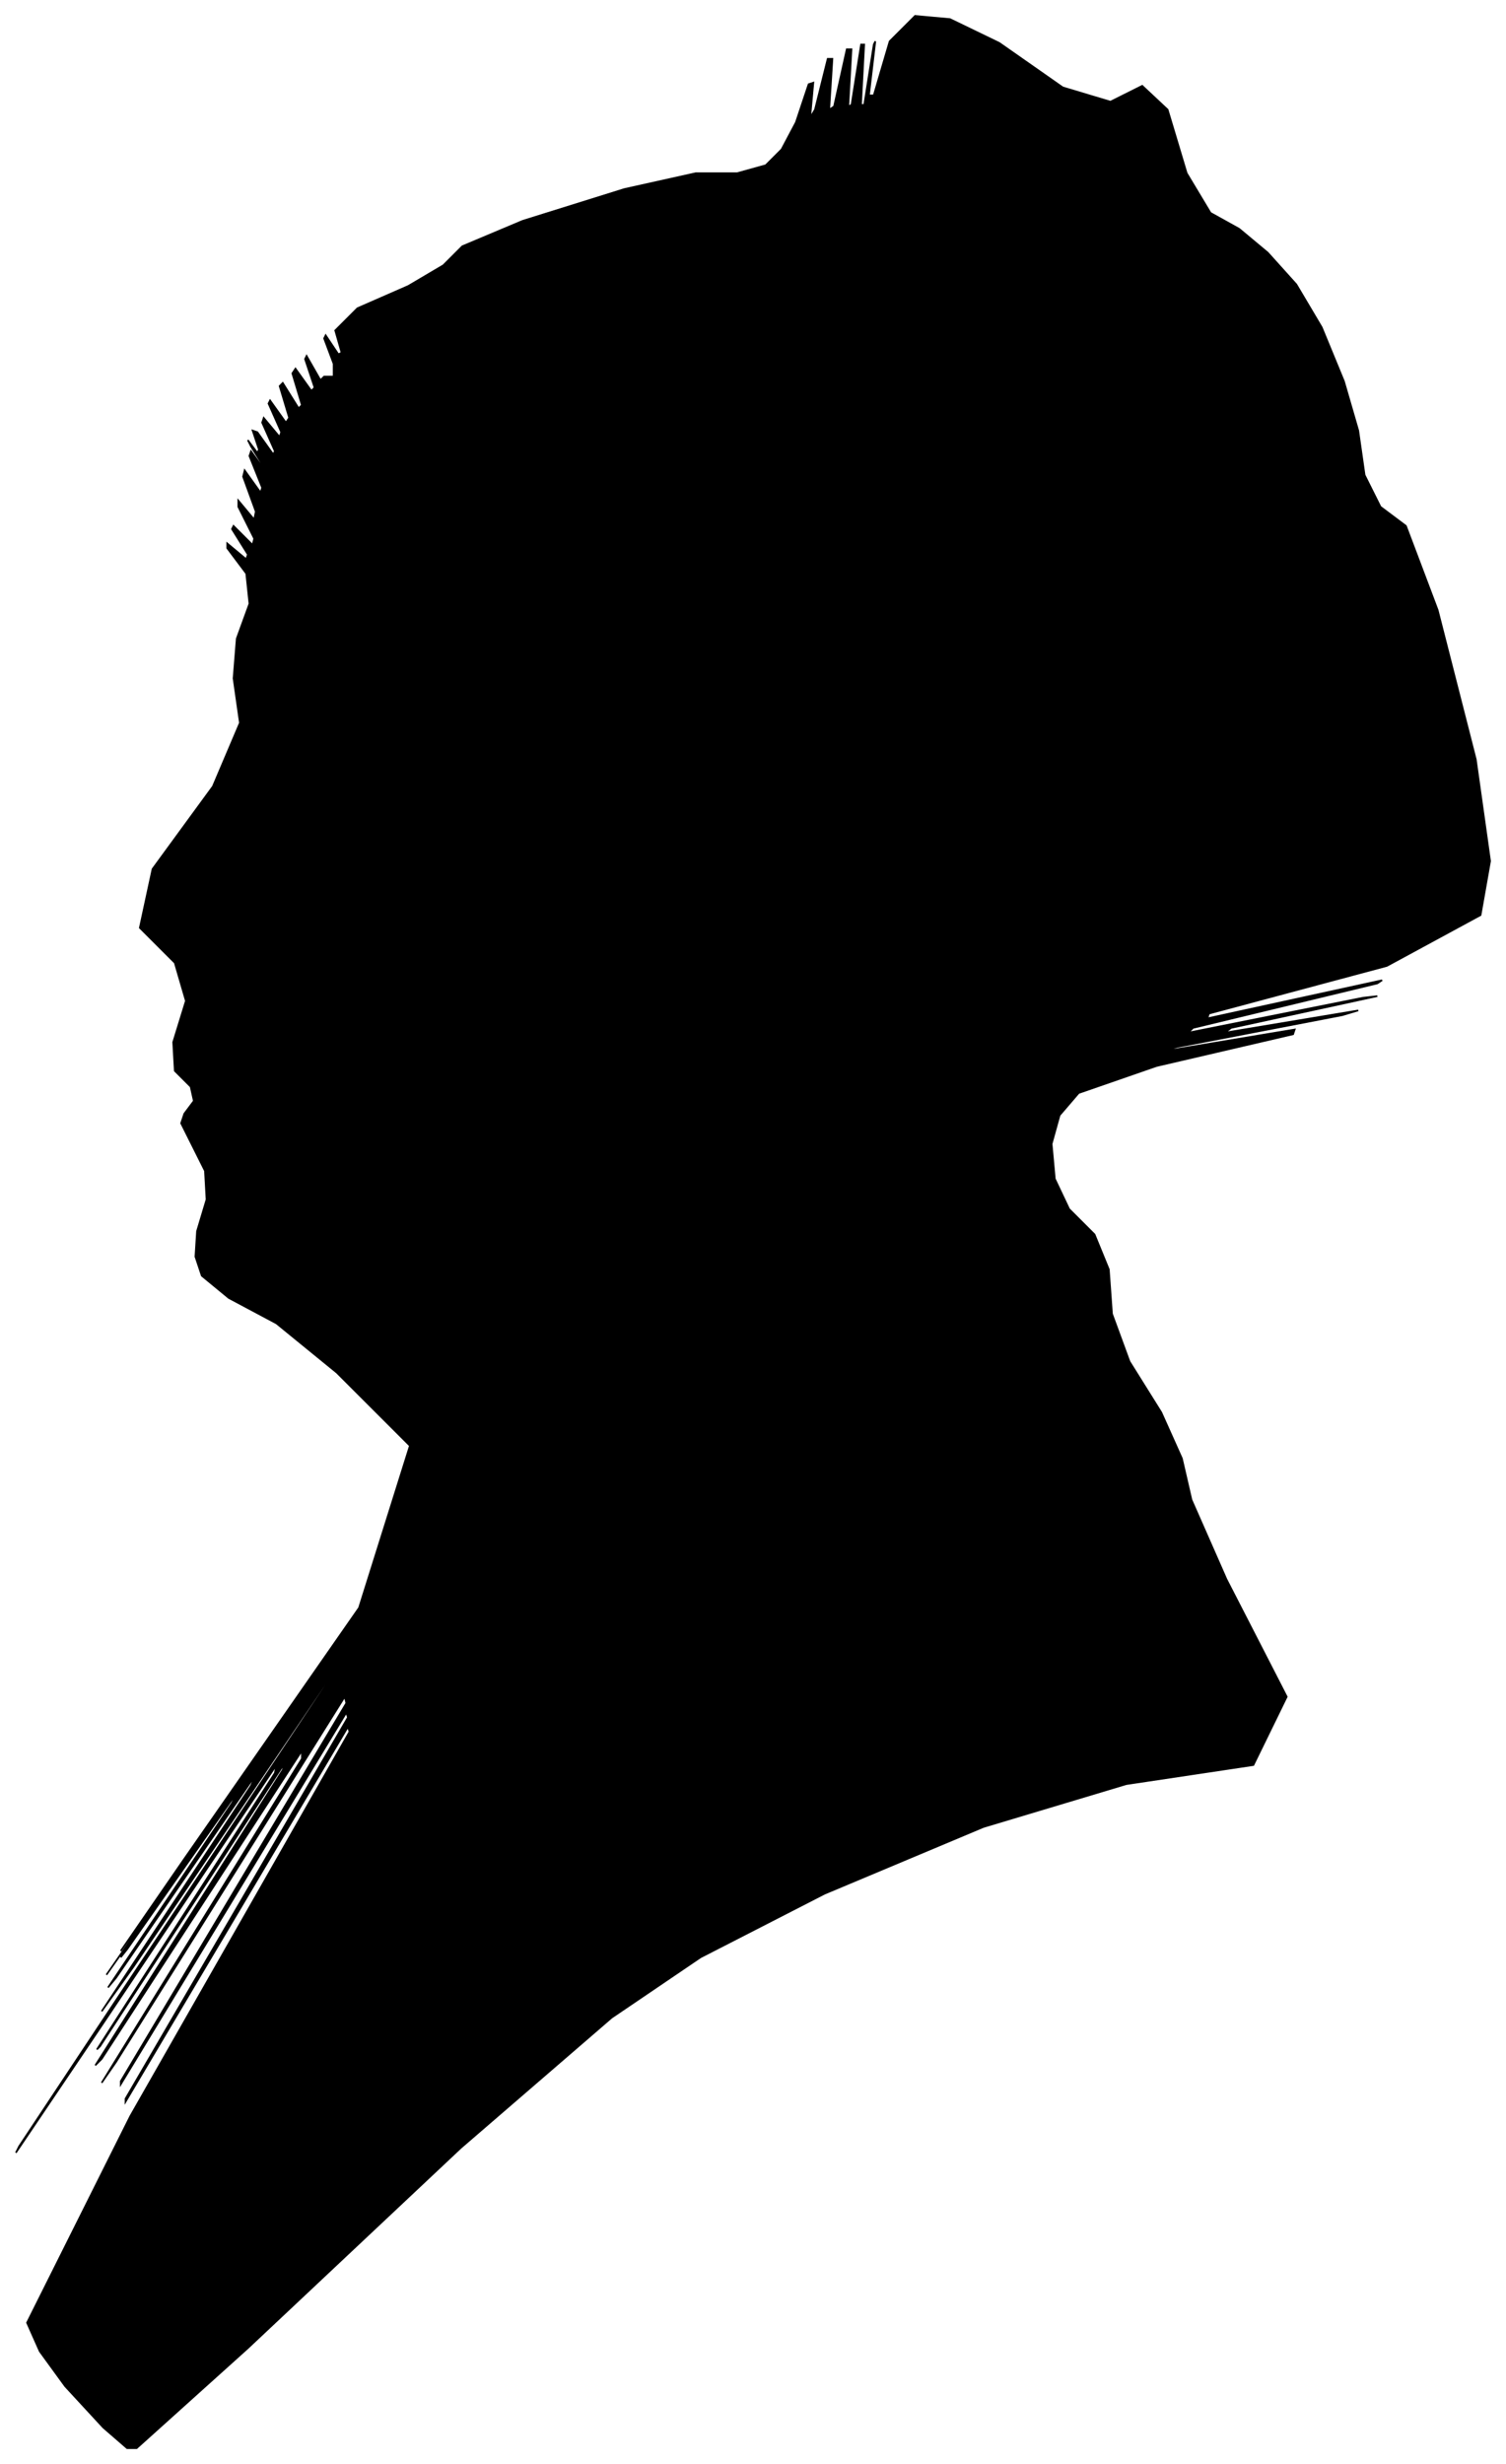 <?xml version="1.0" encoding="UTF-8"?>
<svg xmlns="http://www.w3.org/2000/svg" viewBox="345.00 181.00 948.00 1551.00">
  <path d="M 461.00 882.00 L 467.00 874.00 L 465.00 865.00 L 455.00 855.00 L 454.00 837.00 L 462.00 811.00 L 455.00 787.00 L 433.00 765.00 L 441.00 728.00 L 479.00 676.00 L 496.00 636.00 L 492.00 608.00 L 494.00 583.00 L 502.00 561.00 L 500.00 542.00 L 488.00 526.00 L 488.00 523.00 L 500.00 533.00 L 501.00 530.00 L 491.00 514.00 L 492.00 512.00 L 504.00 524.00 L 505.00 520.00 L 495.00 500.00 L 495.00 496.00 L 505.00 508.00 L 506.00 503.00 L 498.00 481.00 L 499.00 477.00 L 509.00 491.00 L 510.00 488.00 L 502.00 468.00 L 503.00 465.00 L 513.00 479.00 L 513.00 478.00 L 503.00 462.00 L 501.00 458.00 L 507.00 466.00 L 508.00 464.00 L 504.00 452.00 L 507.00 453.00 L 517.00 467.00 L 518.00 465.00 L 510.00 447.00 L 511.00 444.00 L 521.00 456.00 L 522.00 453.00 L 514.00 435.00 L 515.00 433.00 L 525.00 447.00 L 527.00 444.00 L 521.00 424.00 L 523.00 422.00 L 533.00 438.00 L 535.00 436.00 L 529.00 416.00 L 531.00 413.00 L 541.00 427.00 L 543.00 425.00 L 537.00 407.00 L 538.00 405.00 L 546.00 419.00 L 549.00 424.00 L 547.00 420.00 L 549.00 418.00 L 555.00 418.00 L 555.00 410.00 L 549.00 394.00 L 550.00 392.00 L 558.00 404.00 L 560.00 403.00 L 556.00 389.00 L 570.00 375.00 L 602.00 361.00 L 624.00 348.00 L 636.00 336.00 L 674.00 320.00 L 738.00 300.00 L 783.00 290.00 L 809.00 290.00 L 827.00 285.00 L 837.00 275.00 L 846.00 258.00 L 854.00 234.00 L 857.00 233.00 L 855.00 255.00 L 858.00 250.00 L 866.00 218.00 L 869.00 218.00 L 867.00 250.00 L 870.00 248.00 L 878.00 212.00 L 881.00 212.00 L 879.00 248.00 L 881.00 247.00 L 887.00 209.00 L 889.00 209.00 L 887.00 247.00 L 889.00 247.00 L 895.00 209.00 L 896.00 207.00 L 892.00 241.00 L 895.00 241.00 L 905.00 207.00 L 921.00 191.00 L 943.00 193.00 L 974.00 208.00 L 1014.00 236.00 L 1044.00 245.00 L 1064.00 235.00 L 1080.00 250.00 L 1092.00 290.00 L 1107.00 315.00 L 1125.00 325.00 L 1143.00 340.00 L 1161.00 360.00 L 1177.00 387.00 L 1191.00 421.00 L 1200.00 452.00 L 1204.00 480.00 L 1214.00 500.00 L 1230.00 512.00 L 1250.00 565.00 L 1274.00 659.00 L 1283.00 723.00 L 1277.00 757.00 L 1218.00 789.00 L 1106.00 819.00 L 1105.00 822.00 L 1215.00 798.00 L 1212.00 800.00 L 1096.00 828.00 L 1093.00 831.00 L 1203.00 809.00 L 1212.00 808.00 L 1120.00 828.00 L 1116.00 831.00 L 1200.00 817.00 L 1190.00 820.00 L 1086.00 840.00 L 1076.00 843.00 L 1160.00 829.00 L 1159.00 832.00 L 1073.00 852.00 L 1024.00 869.00 L 1012.00 883.00 L 1007.00 901.00 L 1009.00 923.00 L 1018.00 942.00 L 1034.00 958.00 L 1043.00 980.00 L 1045.00 1008.00 L 1056.00 1038.00 L 1076.00 1070.00 L 1089.00 1099.00 L 1095.00 1125.00 L 1117.00 1175.00 L 1155.00 1249.00 L 1134.00 1292.00 L 1054.00 1304.00 L 964.00 1331.00 L 864.00 1373.00 L 786.00 1413.00 L 730.00 1451.00 L 635.00 1533.00 L 501.00 1659.00 L 431.00 1722.00 L 425.00 1722.00 L 410.00 1709.00 L 386.00 1683.00 L 370.00 1661.00 L 362.00 1643.00 L 427.00 1513.00 L 565.00 1271.00 L 564.00 1268.00 L 424.00 1504.00 L 424.00 1502.00 L 564.00 1262.00 L 563.00 1259.00 L 421.00 1493.00 L 421.00 1491.00 L 563.00 1253.00 L 562.00 1249.00 L 418.00 1479.00 L 409.00 1492.00 L 535.00 1288.00 L 535.00 1283.00 L 409.00 1477.00 L 405.00 1481.00 L 523.00 1295.00 L 524.00 1291.00 L 408.00 1469.00 L 406.00 1471.00 L 518.00 1297.00 L 519.00 1292.00 L 409.00 1456.00 L 355.00 1536.00 L 357.00 1532.00 L 426.00 1428.00 L 562.00 1224.00 L 563.00 1221.00 L 429.00 1419.00 L 409.00 1447.00 L 503.00 1305.00 L 506.00 1298.00 L 418.00 1426.00 L 413.00 1432.00 L 491.00 1316.00 L 495.00 1308.00 L 425.00 1408.00 L 421.00 1413.00 L 483.00 1323.00 L 484.00 1321.00 L 424.00 1407.00 L 412.00 1424.00 L 448.00 1372.00 L 451.00 1367.00 L 421.00 1409.00 L 461.00 1351.00 L 571.00 1193.00 L 603.00 1091.00 L 557.00 1045.00 L 519.00 1014.00 L 489.00 998.00 L 472.00 984.00 L 468.00 972.00 L 469.00 956.00 L 475.00 936.00 L 474.00 918.00 L 466.00 902.00 L 461.00 892.00 L 459.00 888.00 L 461.00 882.00 Z" fill="black" stroke="black" stroke-width="1"/>
</svg>
